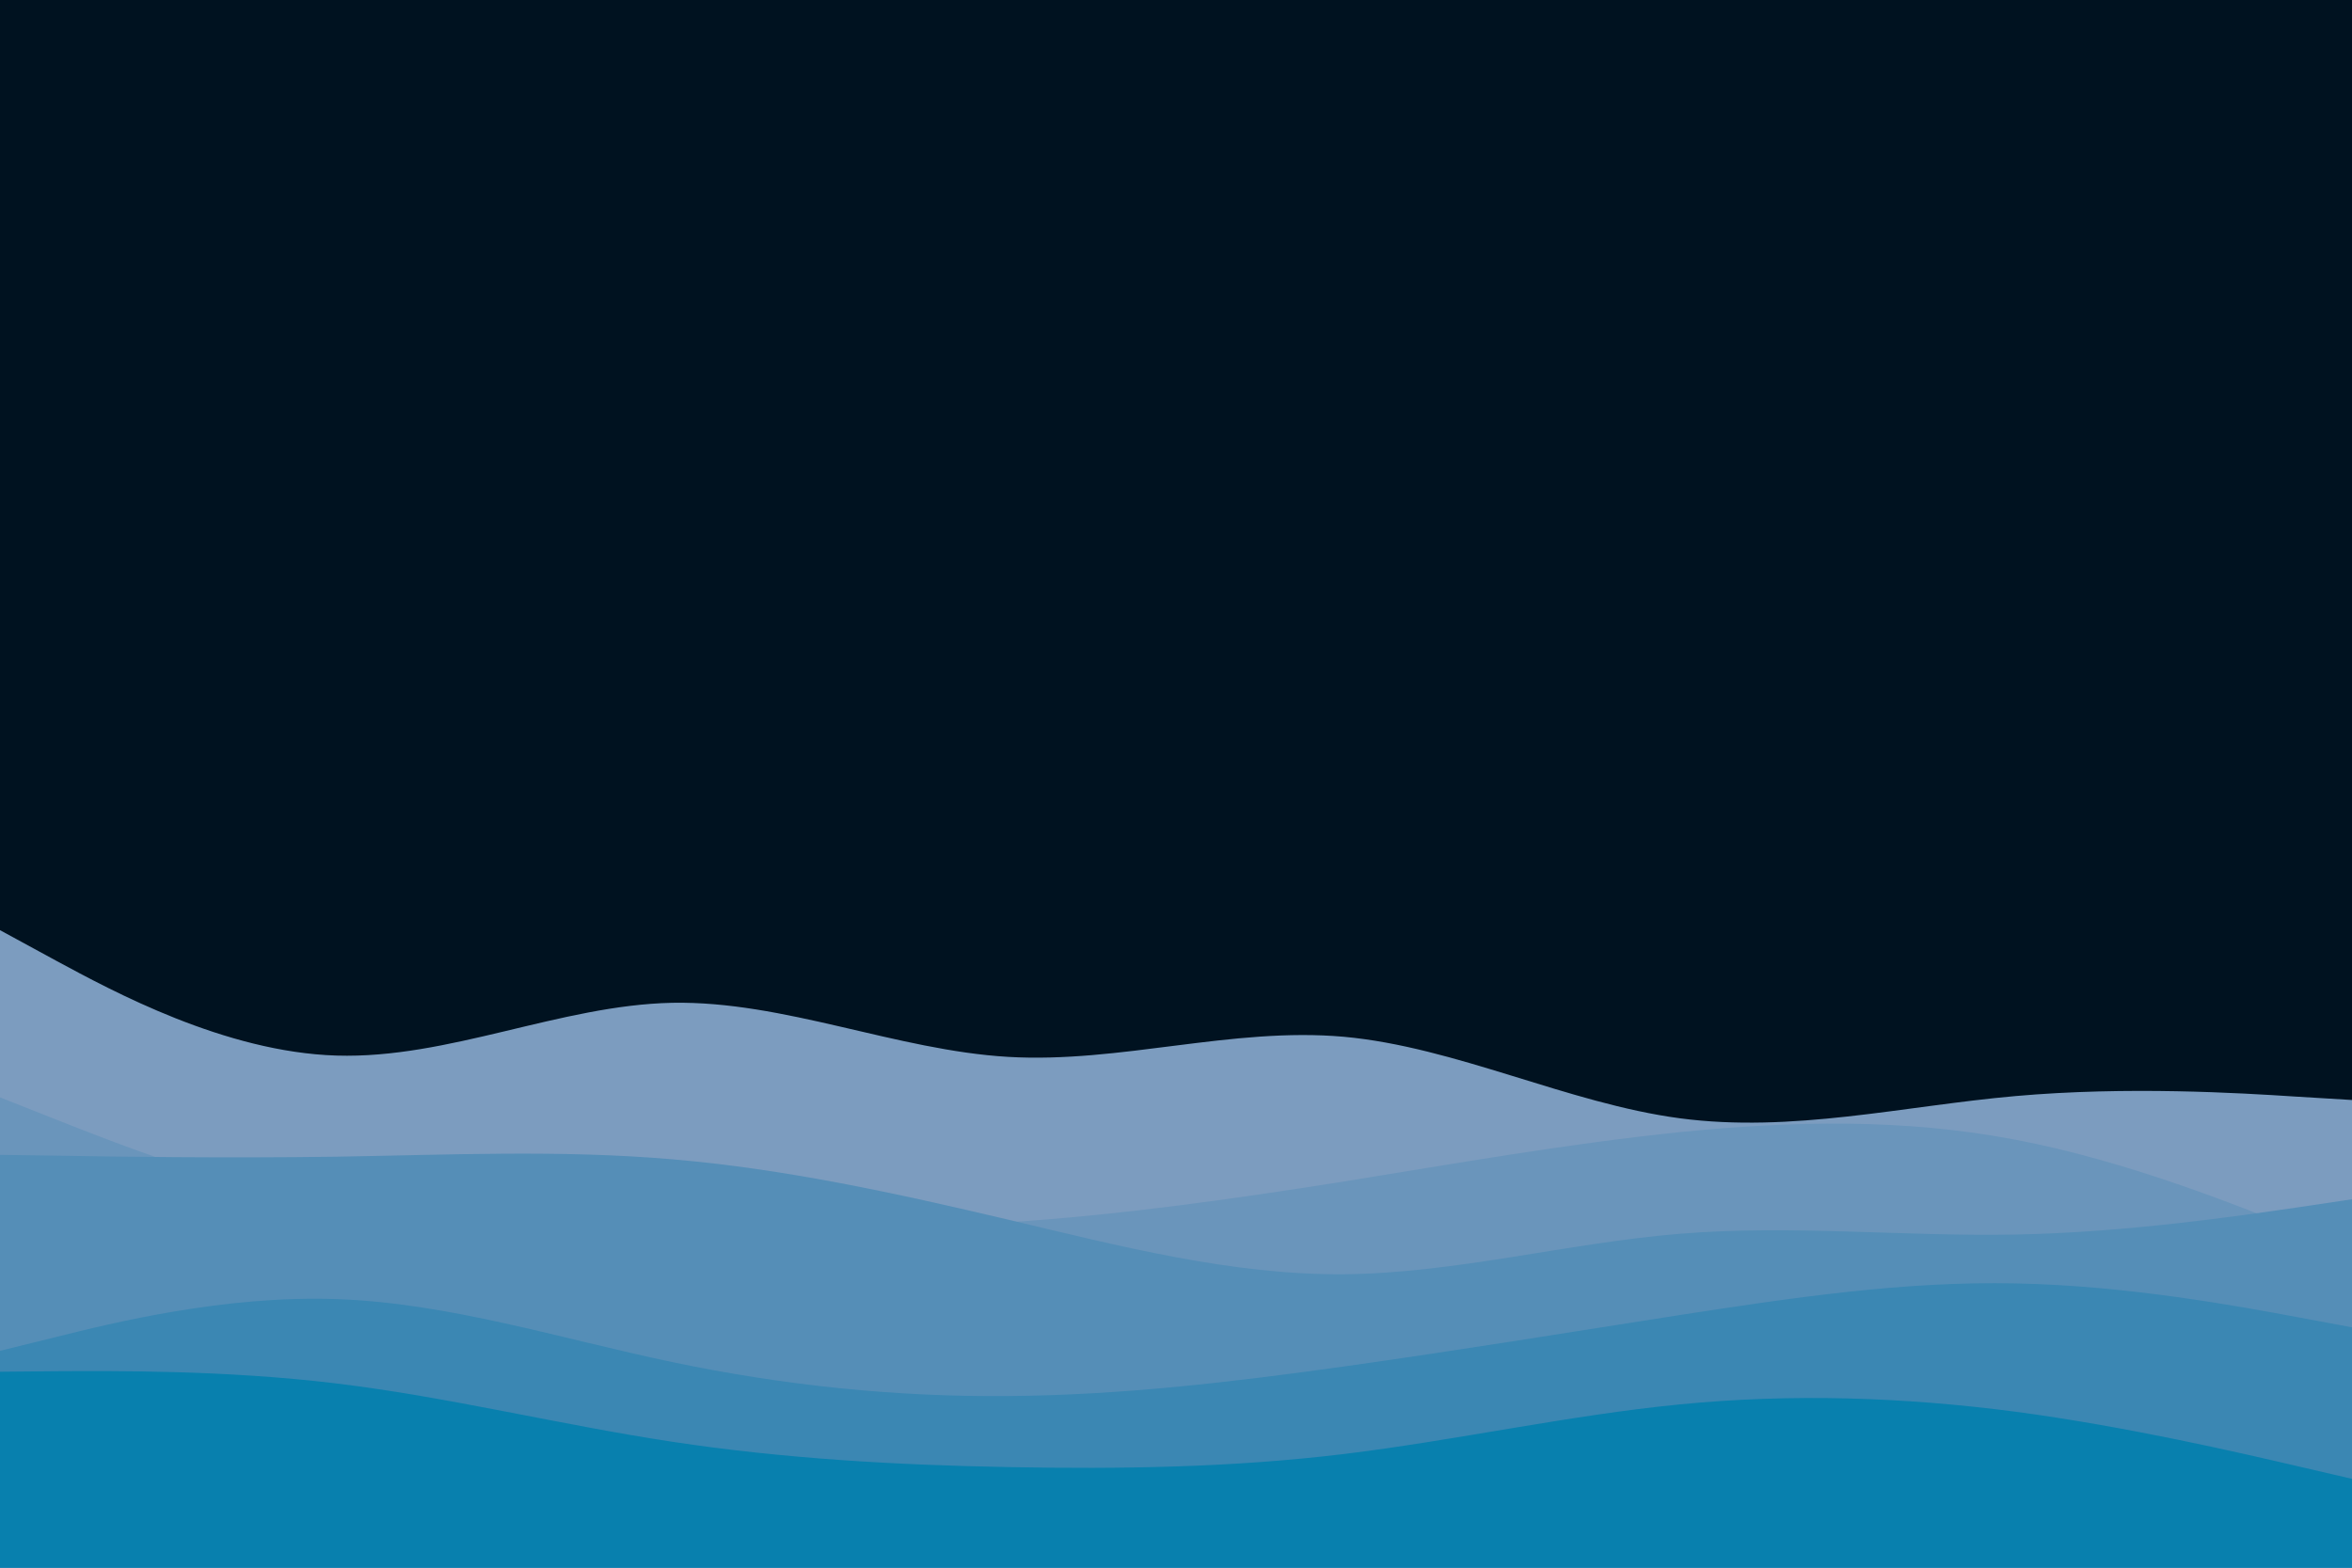 <svg id="visual" viewBox="0 0 900 600" width="900" height="600" xmlns="http://www.w3.org/2000/svg" xmlns:xlink="http://www.w3.org/1999/xlink" version="1.1"><rect x="0" y="0" width="900" height="600" fill="#001220"></rect><path d="M0 356L21.5 367.7C43 379.3 86 402.7 128.8 404C171.7 405.3 214.3 384.7 257.2 383.8C300 383 343 402 385.8 404.5C428.7 407 471.3 393 514.2 396.8C557 400.7 600 422.3 642.8 428C685.7 433.7 728.3 423.3 771.2 419.5C814 415.7 857 418.3 878.5 419.7L900 421L900 601L878.5 601C857 601 814 601 771.2 601C728.3 601 685.7 601 642.8 601C600 601 557 601 514.2 601C471.3 601 428.7 601 385.8 601C343 601 300 601 257.2 601C214.3 601 171.7 601 128.8 601C86 601 43 601 21.5 601L0 601Z" fill="#7c9cbf"></path><path d="M0 420L21.5 428.5C43 437 86 454 128.8 462.3C171.7 470.7 214.3 470.3 257.2 470.3C300 470.3 343 470.7 385.8 467.8C428.7 465 471.3 459 514.2 452.2C557 445.3 600 437.7 642.8 433.3C685.7 429 728.3 428 771.2 436.2C814 444.3 857 461.7 878.5 470.3L900 479L900 601L878.5 601C857 601 814 601 771.2 601C728.3 601 685.7 601 642.8 601C600 601 557 601 514.2 601C471.3 601 428.7 601 385.8 601C343 601 300 601 257.2 601C214.3 601 171.7 601 128.8 601C86 601 43 601 21.5 601L0 601Z" fill="#6a95bb"></path><path d="M0 442L21.5 442.3C43 442.7 86 443.3 128.8 442.7C171.7 442 214.3 440 257.2 443.7C300 447.3 343 456.7 385.8 466.8C428.7 477 471.3 488 514.2 487.7C557 487.3 600 475.7 642.8 472.2C685.7 468.7 728.3 473.3 771.2 472.5C814 471.7 857 465.3 878.5 462.2L900 459L900 601L878.5 601C857 601 814 601 771.2 601C728.3 601 685.7 601 642.8 601C600 601 557 601 514.2 601C471.3 601 428.7 601 385.8 601C343 601 300 601 257.2 601C214.3 601 171.7 601 128.8 601C86 601 43 601 21.5 601L0 601Z" fill="#558eb7"></path><path d="M0 517L21.5 511.7C43 506.3 86 495.7 128.8 497.2C171.7 498.7 214.3 512.3 257.2 521.3C300 530.3 343 534.7 385.8 534.3C428.7 534 471.3 529 514.2 523C557 517 600 510 642.8 503.3C685.7 496.7 728.3 490.3 771.2 491.2C814 492 857 500 878.5 504L900 508L900 601L878.5 601C857 601 814 601 771.2 601C728.3 601 685.7 601 642.8 601C600 601 557 601 514.2 601C471.3 601 428.7 601 385.8 601C343 601 300 601 257.2 601C214.3 601 171.7 601 128.8 601C86 601 43 601 21.5 601L0 601Z" fill="#3b87b3"></path><path d="M0 525L21.5 524.8C43 524.7 86 524.3 128.8 529.5C171.7 534.7 214.3 545.3 257.2 551.8C300 558.3 343 560.7 385.8 561.5C428.7 562.3 471.3 561.7 514.2 556.5C557 551.3 600 541.7 642.8 537.5C685.7 533.3 728.3 534.7 771.2 540.3C814 546 857 556 878.5 561L900 566L900 601L878.5 601C857 601 814 601 771.2 601C728.3 601 685.7 601 642.8 601C600 601 557 601 514.2 601C471.3 601 428.7 601 385.8 601C343 601 300 601 257.2 601C214.3 601 171.7 601 128.8 601C86 601 43 601 21.5 601L0 601Z" fill="#0880ae"></path></svg>